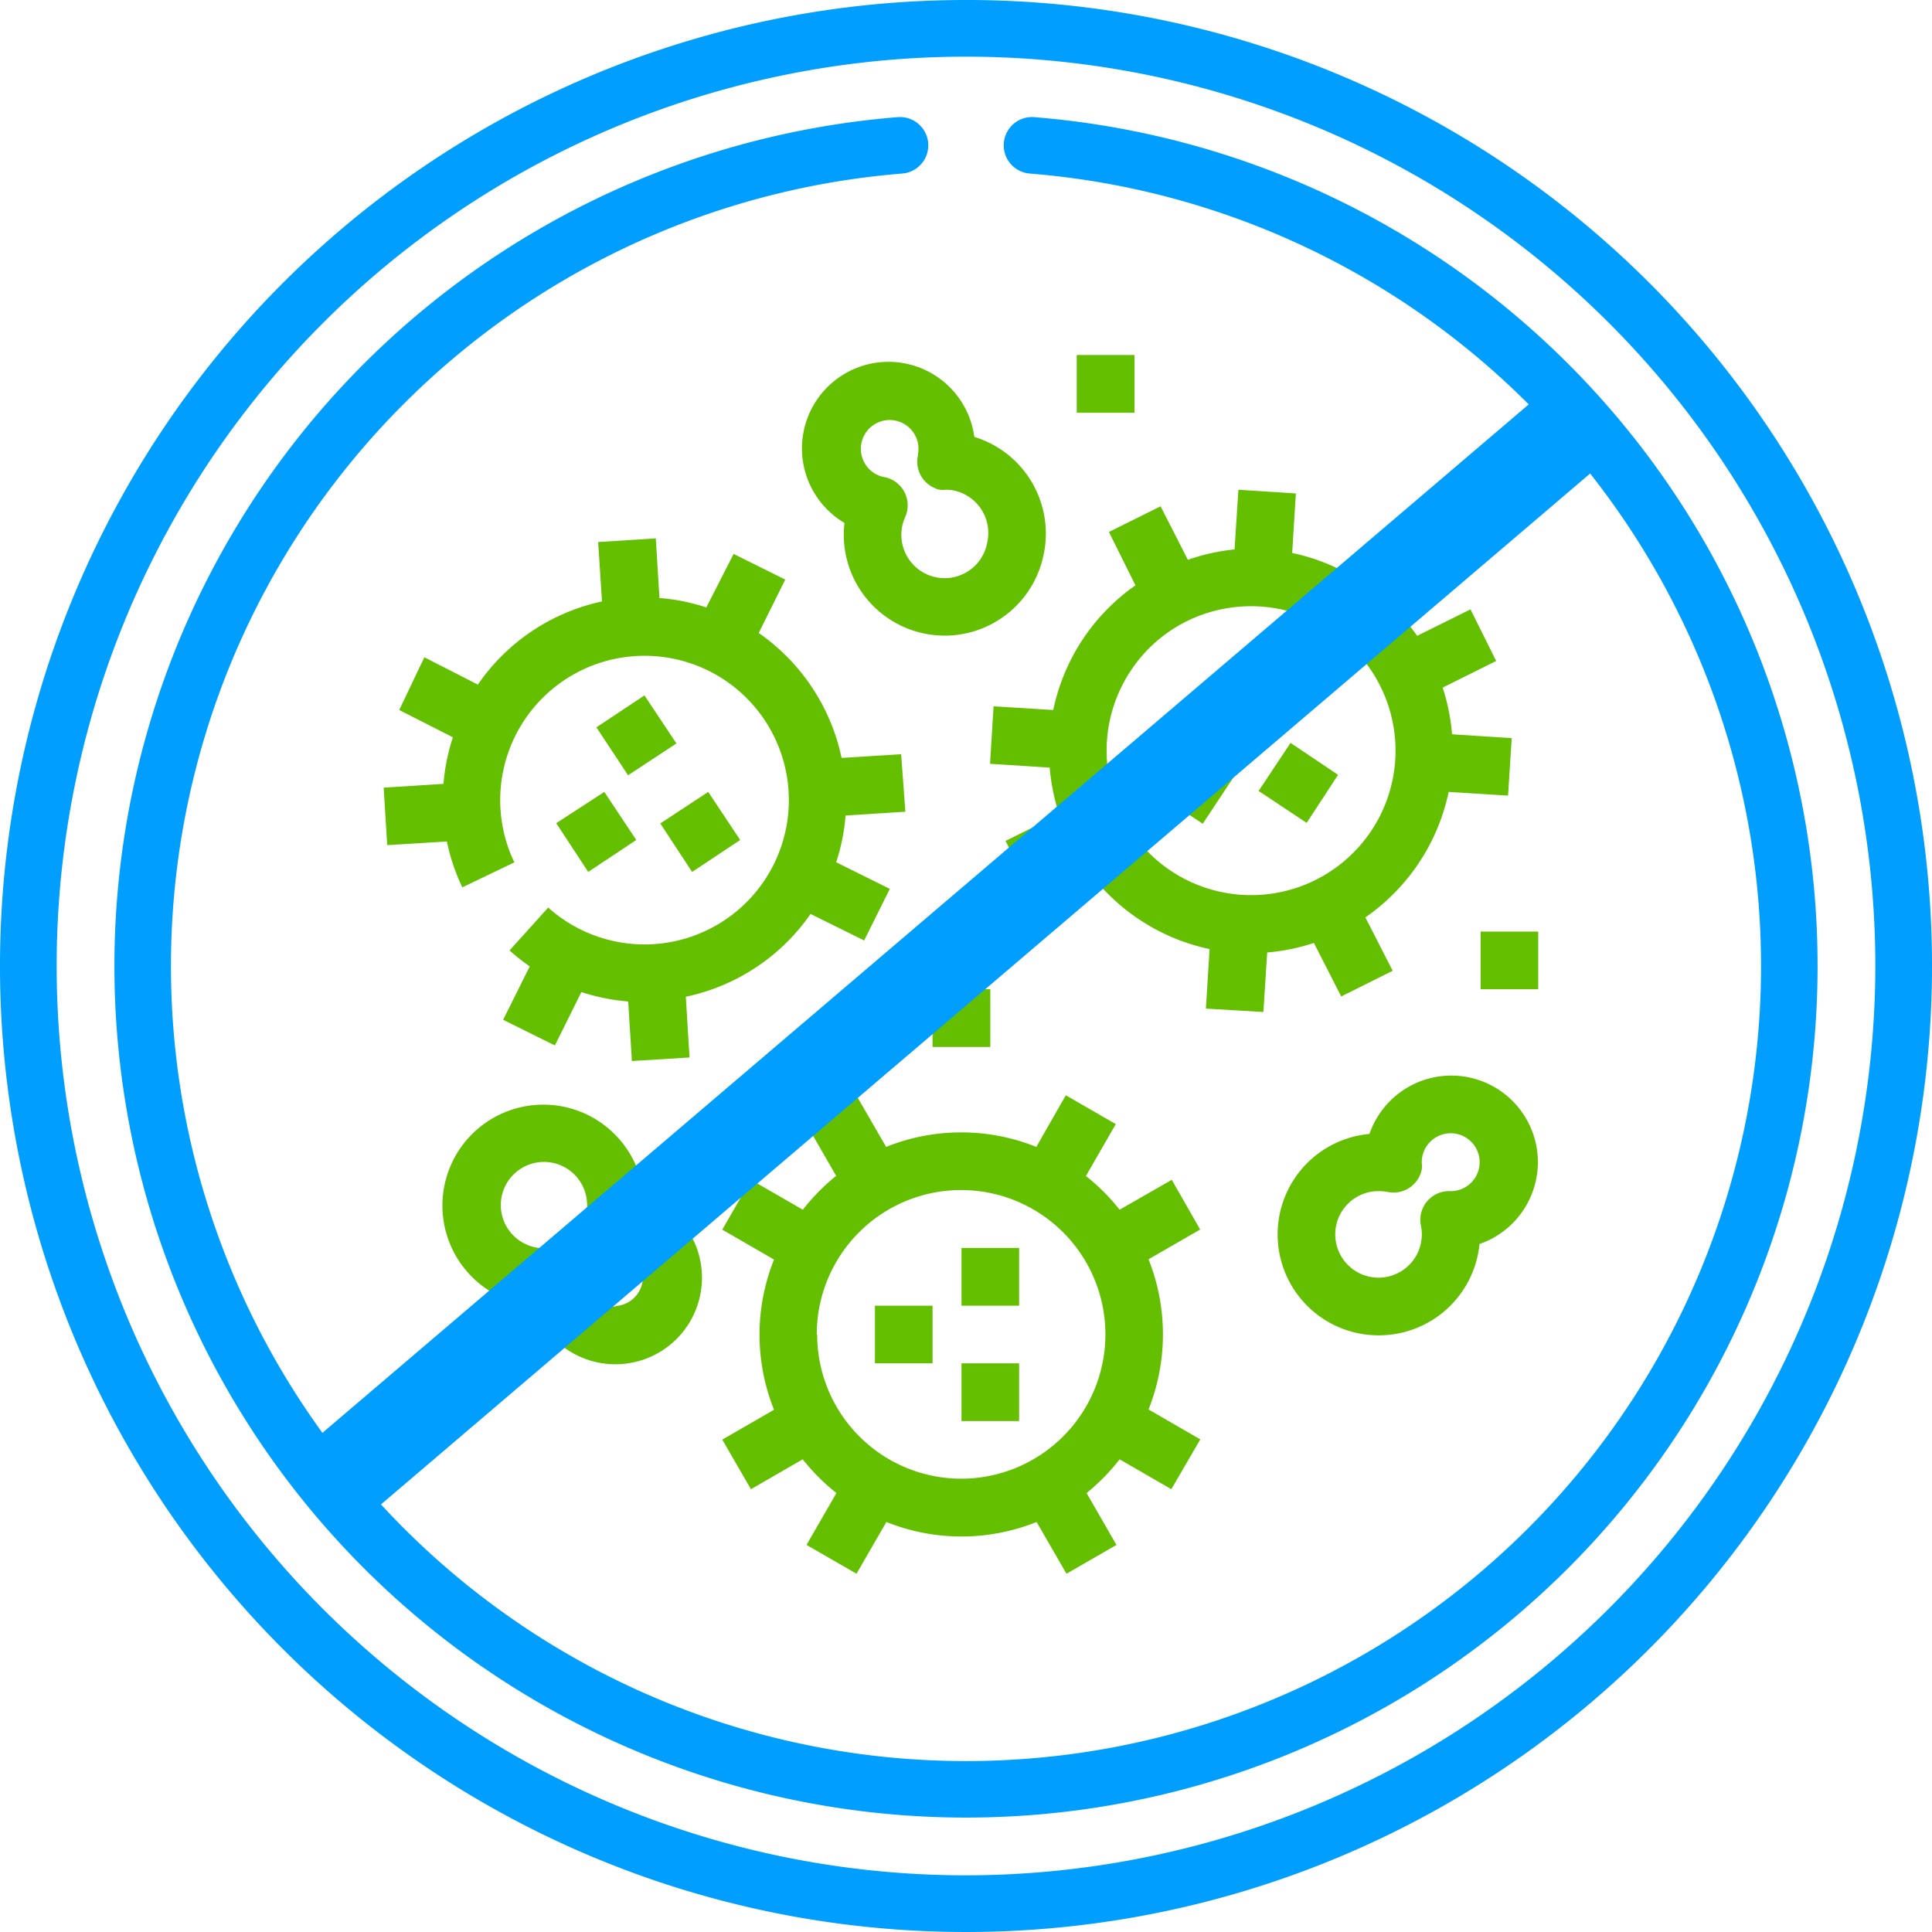 <svg xmlns="http://www.w3.org/2000/svg" viewBox="0 0 141.5 141.5"><defs><style>.cls-1{fill:#009eff;}.cls-2{fill:#64bf00;}</style></defs><title>Antimicotico</title><g id="Capa_2" data-name="Capa 2"><g id="Layer_1" data-name="Layer 1"><path class="cls-1" d="M70.75,0A70.75,70.75,0,1,0,141.5,70.75,70.71,70.71,0,0,0,70.75,0Zm0,137.35a66.6,66.6,0,1,1,66.6-66.6A66.67,66.67,0,0,1,70.75,137.35Z"/><path class="cls-1" d="M75.75,8.58a2.07,2.07,0,0,0-.33,4.13,58.23,58.23,0,1,1-9.34,0,2.07,2.07,0,0,0-.33-4.13,62.37,62.37,0,1,0,10,0Z"/><path class="cls-2" d="M64.08,95.63H68.3v4.22H64.08Z"/><path class="cls-2" d="M70.42,91.4h4.22v4.23H70.42Z"/><path class="cls-2" d="M70.42,99.85h4.22v4.23H70.42Z"/><path class="cls-2" d="M85.82,86.41,82,88.6a14.8,14.8,0,0,0-2.47-2.47l2.19-3.8-3.66-2.11L75.9,84a14.75,14.75,0,0,0-11,0l-2.19-3.79-3.66,2.11,2.19,3.8A15.19,15.19,0,0,0,58.8,88.6L55,86.41,52.9,90.06l3.79,2.19a14.78,14.78,0,0,0,0,11l-3.79,2.19L55,109.07l3.79-2.19a15.19,15.19,0,0,0,2.47,2.47l-2.19,3.8,3.66,2.11,2.19-3.79a14.75,14.75,0,0,0,11,0l2.19,3.79,3.66-2.11-2.19-3.8A14.8,14.8,0,0,0,82,106.88l3.79,2.19,2.12-3.65-3.79-2.19a14.88,14.88,0,0,0,0-11l3.78-2.18Zm-26,11.33A10.57,10.57,0,1,1,70.42,108.3,10.56,10.56,0,0,1,59.85,97.74Z"/><path class="cls-2" d="M59.37,66.94l3.92,1.94,1.88-3.78-3.93-1.95a14.32,14.32,0,0,0,.69-3.42l4.38-.28L66,55.24l-4.36.27a14.89,14.89,0,0,0-6.07-9.15l1.94-3.91-3.78-1.88-2,3.92a14.3,14.3,0,0,0-3.43-.69l-.27-4.37-4.22.27.28,4.35A14.8,14.8,0,0,0,35,50.14l-3.92-2L29.24,52l3.93,2a14.64,14.64,0,0,0-.69,3.41l-4.38.28.26,4.21,4.37-.27a14.77,14.77,0,0,0,1.13,3.36l3.81-1.83a10.57,10.57,0,1,1,2.48,3.31l-2.83,3.14a15.21,15.21,0,0,0,1.48,1.17l-1.95,3.91,3.79,1.88,1.94-3.91a15.35,15.35,0,0,0,3.43.69l.27,4.36,4.22-.26L50.23,73a14.82,14.82,0,0,0,9.14-6.07Z"/><path class="cls-2" d="M40.74,60.29,44.26,58l2.34,3.52-3.52,2.34Z"/><path class="cls-2" d="M43.68,53.27l3.52-2.34,2.34,3.52L46,56.78Z"/><path class="cls-2" d="M48.36,60.31,51.87,58l2.34,3.52-3.52,2.34Z"/><path class="cls-2" d="M92.18,57.93l2.34-3.52L98,56.75,95.7,60.27Z"/><path class="cls-2" d="M89.24,50.91l2.34-3.52,3.52,2.34-2.34,3.52Z"/><path class="cls-2" d="M84.57,58l2.34-3.52,3.51,2.33-2.33,3.52Z"/><path class="cls-2" d="M92.53,74.12l.28-4.36a14.85,14.85,0,0,0,3.42-.7l2,3.92L102,71.1,100,67.19A14.9,14.9,0,0,0,106.1,58l4.35.27.27-4.21-4.37-.28a14.83,14.83,0,0,0-.69-3.42l3.92-1.95-1.88-3.78-3.91,1.94a14.91,14.91,0,0,0-9.15-6.07l.27-4.36-4.21-.27-.28,4.37A14.83,14.83,0,0,0,87,41l-2-3.92-3.78,1.88,1.94,3.91A14.84,14.84,0,0,0,77.14,52l-4.37-.27-.26,4.21,4.37.28a15.38,15.38,0,0,0,.69,3.42l-3.92,1.95,1.88,3.78,3.92-1.94a14.88,14.88,0,0,0,9.14,6.08l-.27,4.36Zm-9.71-25a10.49,10.49,0,0,1,6.7-4.51,10.81,10.81,0,0,1,2.12-.21,10.58,10.58,0,1,1-8.82,4.72Z"/><path class="cls-2" d="M47.15,87.59a7.39,7.39,0,1,0-8.07,8.06,6.34,6.34,0,1,0,8.07-8.06Zm-2.08,8.1A2.12,2.12,0,0,1,43,93.57v-.06a2.11,2.11,0,0,0-2.07-2.15,1.79,1.79,0,0,0-.46,0,3.47,3.47,0,0,1-.64.06A3.16,3.16,0,1,1,43,88.3a2.7,2.7,0,0,1-.07.63,2.12,2.12,0,0,0,1.65,2.49,1.87,1.87,0,0,0,.47,0h.06a2.12,2.12,0,0,1,0,4.23Z"/><path class="cls-2" d="M101,97.8a7.41,7.41,0,0,0,7.36-6.69,6.34,6.34,0,1,0-8.06-8.06A7.39,7.39,0,0,0,101,97.8Zm0-10.56a3.39,3.39,0,0,1,.64.06,2.11,2.11,0,0,0,2.49-1.65,1.83,1.83,0,0,0,0-.47v-.06a2.12,2.12,0,1,1,2.11,2.12h-.06a2.1,2.1,0,0,0-2.11,2.53,3.17,3.17,0,1,1-3.74-2.47,3.36,3.36,0,0,1,.63-.06Z"/><path class="cls-2" d="M76.45,40.55A7.4,7.4,0,0,0,71.36,32a6.34,6.34,0,1,0-9.51,6.3,7.39,7.39,0,0,0,14.6,2.24Zm-4.14-.84a3.17,3.17,0,1,1-6-1.87,2.11,2.11,0,0,0-1.12-2.77,1.67,1.67,0,0,0-.45-.13h0a2.11,2.11,0,1,1,2.49-1.66l0,.06a2.12,2.12,0,0,0,1.6,2.53,2.4,2.4,0,0,0,.46,0,2.73,2.73,0,0,1,.64.07A3.18,3.18,0,0,1,72.31,39.71Z"/><path class="cls-2" d="M78.86,26h4.23v4.23H78.86Z"/><path class="cls-2" d="M68.3,72.45h4.23v4.23H68.3Z"/><path class="cls-2" d="M108.44,68.23h4.22v4.22h-4.22Z"/><rect class="cls-1" x="9.78" y="66.34" width="120.73" height="6.77" transform="translate(-28.47 62.17) rotate(-40.45)"/></g></g></svg>